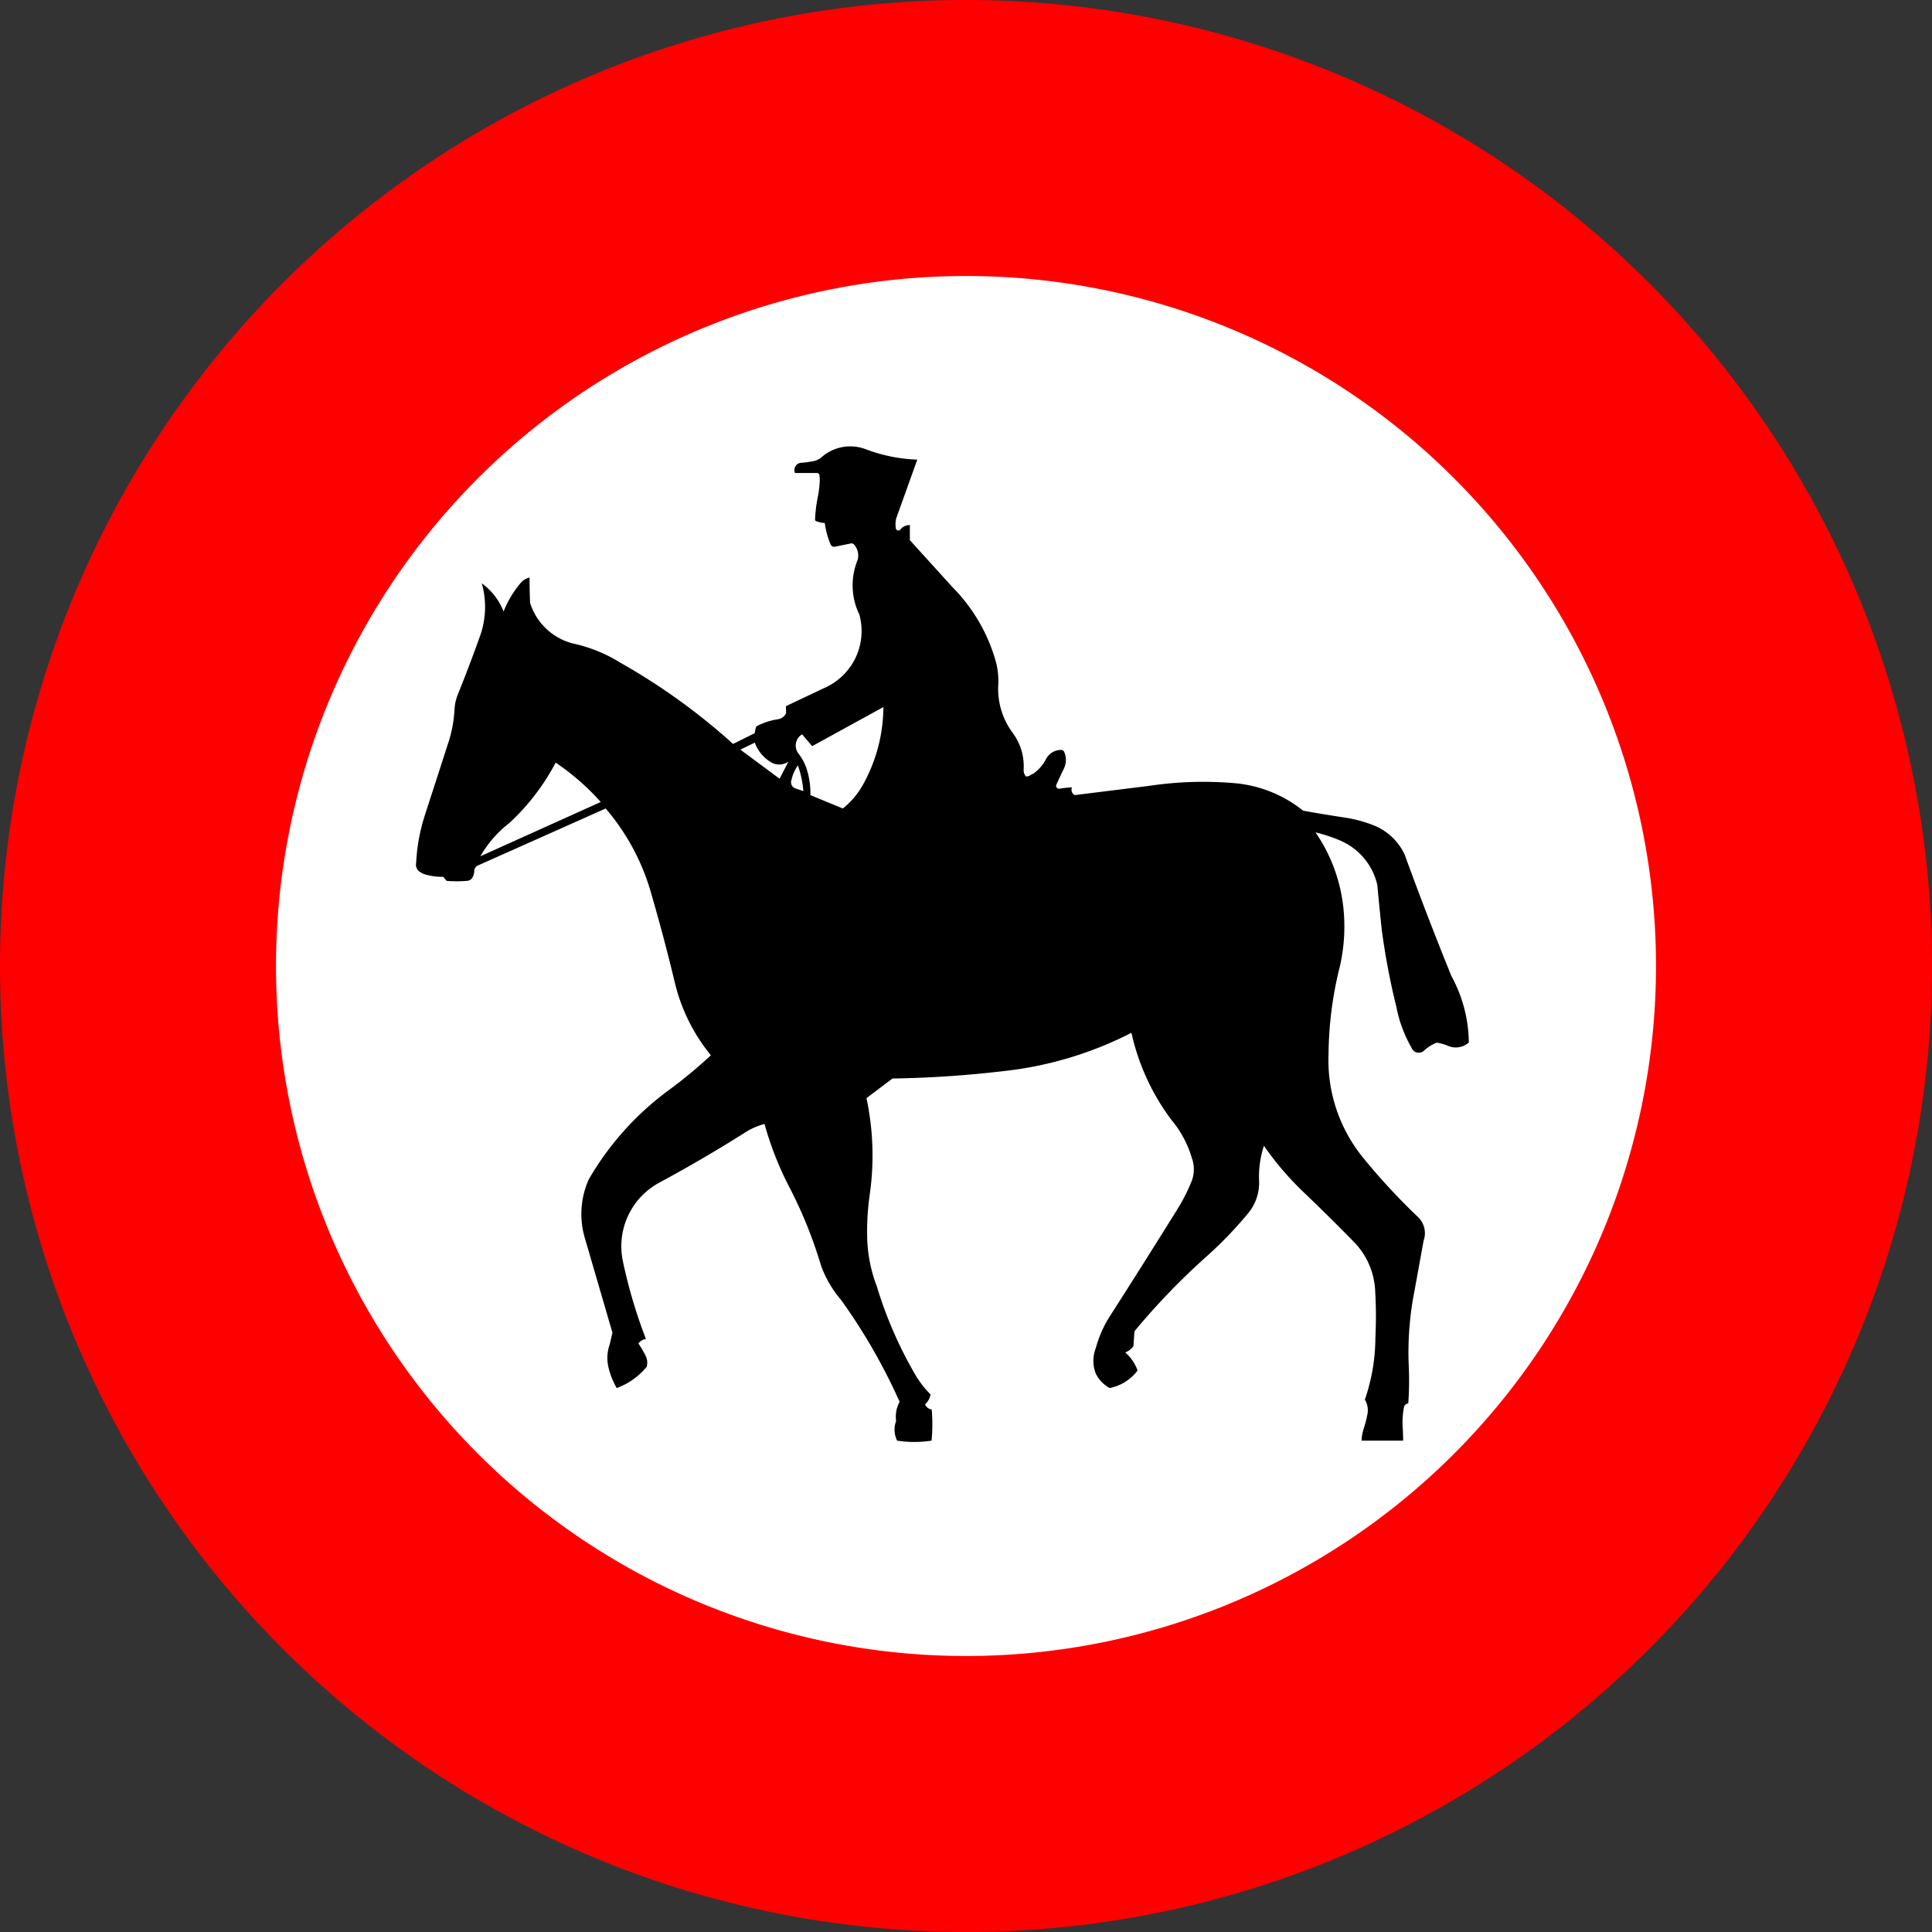 <?xml version="1.0" encoding="UTF-8"?>
<!DOCTYPE svg PUBLIC '-//W3C//DTD SVG 1.0//EN' 'http://www.w3.org/TR/2001/REC-SVG-20010904/DTD/svg10.dtd'>
<svg xmlns:xlink="http://www.w3.org/1999/xlink" xmlns="http://www.w3.org/2000/svg" width="700" height="700">
<rect width="100%" height="100%" fill="#333333" stroke="none"/>
<!--Gegenereerd door de SIMaD-toepassing (http://www.dlw.be).-->
<g style="stroke:none;fill-rule:evenodd;" transform="matrix(1,0,0,-1,0,700)">
<path d=" M700 350 A350 350 0 0 1 0 350 A350 350 0 0 1 700 350 Z" style="fill:rgb(255,0,0);" />
<path d=" M600 350 A250 250 0 0 1 100 350 A250 250 0 0 1 600 350 Z" style="fill:rgb(255,255,255);" />
<path d=" M510.234 191.533 A1.74 1.74 0 0 1 508.68 190.12 L508.675 190.125 A29.61 29.61 0 0 1 508.228 182.83 L508.224 182.827 A85.09 85.09 0 0 0 508.388 178.027 L508.4 178.03 L493.331 178.024 A16.48 16.48 0 0 0 494.155 182.59 L494.16 182.588 A36.5 36.5 0 0 1 495.337 187.082 L495.334 187.09 A7.48 7.48 0 0 1 494.511 192.901 L494.518 192.896 A69.57 69.57 0 0 1 498.33 215.439 L498.33 215.438 A155.65 155.65 0 0 1 498.283 231.721 L498.272 231.725 A27.09 27.09 0 0 1 490.955 249.606 L490.967 249.603 A739.52 739.52 0 0 1 472.12 268.239 L472.112 268.239 A109.44 109.44 0 0 0 457.947 284.852 L457.95 284.853 A35.4 35.4 0 0 1 456.208 271.889 L456.204 271.887 A17.26 17.26 0 0 0 452.251 260.45 L452.254 260.448 A145.07 145.07 0 0 0 437.101 244.706 L437.102 244.712 A250.94 250.94 0 0 1 411.031 217.652 L411.03 217.65 L410.658 212.235 A7.01 7.01 0 0 0 407.692 209.975 L407.687 209.984 A15.36 15.36 0 0 0 412.157 203.444 L412.158 203.438 A16.59 16.59 0 0 0 402.043 197.086 L402.046 197.09 A11.9 11.9 0 0 0 397.012 202.36 L397.01 202.361 A12.57 12.57 0 0 0 397.033 211.559 L397.029 211.56 A41.87 41.87 0 0 0 402.182 223.206 L402.188 223.2 A3664.79 3664.79 0 0 1 426.659 261.977 L426.652 261.989 A64.69 64.69 0 0 1 431.664 271.824 L431.669 271.821 A11.98 11.98 0 0 1 431.834 280.41 L431.834 280.407 A38.04 38.04 0 0 1 424.634 293.983 L424.629 293.979 A82.15 82.15 0 0 0 409.945 325.793 L409.942 325.801 A133 133 0 0 0 363.165 311.871 L363.174 311.87 A391.85 391.85 0 0 0 323.362 309.235 L323.36 309.23 L313.937 302.127 A99.52 99.52 0 0 0 315.114 267.163 L315.12 267.155 A92.98 92.98 0 0 1 314.202 251.461 L314.198 251.469 A52.66 52.66 0 0 1 317.657 234.031 L317.66 234.03 A149.02 149.02 0 0 1 331.59 201.982 L331.59 201.985 A35.23 35.23 0 0 1 337.143 194.784 L337.142 194.779 A5.9 5.9 0 0 0 335.167 191.206 L335.171 191.21 A2.91 2.91 0 0 1 337.569 189.329 L337.572 189.323 A61.29 61.29 0 0 0 337.525 178.028 L337.526 178.026 A41.06 41.06 0 0 0 325.054 178.026 L325.052 178.024 A8.9 8.9 0 0 0 324.676 185.133 L324.678 185.132 A11.29 11.29 0 0 0 325.948 192.096 L325.948 192.102 A210.24 210.24 0 0 1 304.677 229.091 L304.67 229.085 A40.08 40.08 0 0 0 297.446 241.533 L297.452 241.53 A162.19 162.19 0 0 1 286.017 269.836 L286.013 269.839 A119.13 119.13 0 0 0 277.001 292.757 L277 292.756 A24.18 24.18 0 0 1 270.154 289.792 L270.155 289.787 A525.95 525.95 0 0 0 238.884 271.504 L238.883 271.51 A26.2 26.2 0 0 1 225.684 243.042 L225.679 243.036 A182.9 182.9 0 0 1 234.032 214.87 L234.039 214.87 A4.07 4.07 0 0 1 231.311 213.223 L231.309 213.232 A39.81 39.81 0 0 0 233.922 208.785 L233.915 208.778 A5.58 5.58 0 0 0 234.314 204.805 L234.318 204.808 A25.04 25.04 0 0 0 223.447 197.09 L223.449 197.085 A27.77 27.77 0 0 0 220.438 204.661 L220.446 204.667 A14.51 14.51 0 0 0 220.916 212.9 L220.91 212.9 L221.9 217.13 L212.012 251.062 A30.71 30.71 0 0 0 213.33 272.709 L213.328 272.711 A106.42 106.42 0 0 0 242.459 305.136 L242.461 305.143 A165.33 165.33 0 0 1 257.567 317.661 L257.563 317.651 A65.78 65.78 0 0 0 244.668 343.299 L244.669 343.299 A708.45 708.45 0 0 1 235.751 376.947 L235.757 376.946 A81.17 81.17 0 0 1 219.45 407.065 L219.45 407.07 L173.138 386.41 A2.19 2.19 0 0 1 171.841 384.477 L171.848 384.479 A5.27 5.27 0 0 0 171.213 382.128 L171.214 382.122 A2.45 2.45 0 0 0 169.282 380.85 L169.281 380.86 A41.23 41.23 0 0 0 161.799 380.86 L161.8 380.86 L160.574 382.313 A22.39 22.39 0 0 0 154.41 383.066 L154.415 383.071 A7.74 7.74 0 0 0 152.087 384.13 L152.079 384.129 A3.1 3.1 0 0 0 150.761 387.259 L150.769 387.261 A67.24 67.24 0 0 0 153.993 404.814 L153.985 404.809 A8500.43 8500.43 0 0 1 162.244 430.315 L162.247 430.322 A47.4 47.4 0 0 1 164.694 443.05 L164.693 443.046 A16.42 16.42 0 0 0 165.869 448.34 L165.866 448.346 A518.8 518.8 0 0 1 173.937 469.617 L173.946 469.611 A31.39 31.39 0 0 1 174.557 488.67 L174.553 488.667 A23.06 23.06 0 0 0 182.457 478.457 L182.461 478.459 A37.22 37.22 0 0 0 188.673 488.813 L188.678 488.814 A5.85 5.85 0 0 0 191.877 490.742 L191.87 490.745 A217.53 217.53 0 0 1 192.058 481.592 L192.057 481.589 A21.91 21.91 0 0 1 208.151 466.719 L208.159 466.723 A53.53 53.53 0 0 0 224.396 460.111 L224.387 460.105 A228.98 228.98 0 0 0 265.611 430.457 L265.61 430.46 L273.467 434.362 A8.57 8.57 0 0 0 274.032 436.81 L274.035 436.811 A24.13 24.13 0 0 0 281.871 439.399 L281.872 439.402 A3.9 3.9 0 0 1 284.813 441.567 L284.81 441.56 L284.77 444.15 L298.787 450.787 A22.49 22.49 0 0 1 311.354 477.355 L311.355 477.356 A24.13 24.13 0 0 0 310.696 497.007 L310.689 497 A5.94 5.94 0 0 1 309.467 502.667 L309.478 502.669 A1.33 1.33 0 0 1 308.042 503.046 L308.038 503.047 A1317.06 1317.06 0 0 1 302.532 501.918 L302.536 501.919 A1.41 1.41 0 0 0 300.989 502.67 L300.973 502.674 A30.16 30.16 0 0 0 298.831 510.51 L298.835 510.507 A9.27 9.27 0 0 0 295.634 511.213 L295.632 511.212 A0.54 0.54 0 0 0 295.3 511.733 L295.308 511.735 A52.83 52.83 0 0 0 296.319 520.017 L296.32 520.016 A35.4 35.4 0 0 1 296.979 525.169 L296.989 525.167 A14.77 14.77 0 0 1 296.895 527.803 L296.892 527.805 A1 1 0 0 1 296.207 528.632 L296.2 528.62 L288.059 528.619 A2.61 2.61 0 0 0 290.296 532.317 L290.3 532.32 A22.61 22.61 0 0 1 293.759 532.767 L293.754 532.767 A6.94 6.94 0 0 1 297.426 534.132 L297.423 534.13 A15.76 15.76 0 0 0 313.684 537.236 L313.687 537.238 A57.89 57.89 0 0 1 332.346 533.473 L332.35 533.47 L324.887 512.67 A7.11 7.11 0 0 1 324.487 510.763 L324.484 510.767 A9.76 9.76 0 0 1 324.578 508.579 L324.581 508.576 A0.93 0.93 0 0 1 326.155 508.059 L326.153 508.064 A4.29 4.29 0 0 0 329.661 509.759 L329.66 509.75 L329.66 504.29 L345.098 487.265 A62.37 62.37 0 0 0 360.629 460.934 L360.631 460.932 A27.19 27.19 0 0 0 361.69 451.802 L361.689 451.804 A26.57 26.57 0 0 1 366.913 434.487 L366.909 434.478 A20.25 20.25 0 0 0 370.885 421.186 L370.886 421.184 A3.63 3.63 0 0 1 371.687 418.688 L371.692 418.686 A2.57 2.57 0 0 1 373.293 419.11 L373.282 419.122 A4.71 4.71 0 0 0 374.317 419.64 L374.315 419.634 A14.56 14.56 0 0 1 378.973 424.95 L378.979 424.949 A6.15 6.15 0 0 0 384.39 428.29 L384.397 428.3 A1.32 1.32 0 0 0 385.624 427.498 L385.614 427.489 A7.19 7.19 0 0 0 385.473 421.54 L385.475 421.542 A224.71 224.71 0 0 1 382.745 415.683 L382.74 415.681 A1.03 1.03 0 0 1 383.848 414.244 L383.853 414.238 A41.26 41.26 0 0 0 388.394 414.732 L388.398 414.74 A2.22 2.22 0 0 1 389.386 411.916 L389.38 411.92 L416.25 415.254 A131.97 131.97 0 0 0 447.262 416.243 L447.271 416.25 A46.01 46.01 0 0 0 472.143 406.273 L472.133 406.273 A560.51 560.51 0 0 1 487.263 403.779 L487.262 403.775 A47.82 47.82 0 0 0 497.615 400.999 L497.622 401.003 A20.9 20.9 0 0 0 508.94 390.344 L508.94 390.344 A1295.83 1295.83 0 0 1 525.858 346.39 L525.857 346.383 A51.23 51.23 0 0 0 532.187 322.288 L532.187 322.292 A7.1 7.1 0 0 0 524.707 321.045 L524.704 321.049 A17.78 17.78 0 0 1 520.562 322.226 L520.558 322.219 A14.07 14.07 0 0 1 515.947 319.325 L515.945 319.326 A2.78 2.78 0 0 0 511.451 320.337 L511.45 320.337 A48.09 48.09 0 0 0 505.943 335.115 L505.95 335.109 A258.6 258.6 0 0 0 500.679 362.78 L500.678 362.78 A1062.22 1062.22 0 0 0 499.031 379.346 L499.032 379.345 A23.1 23.1 0 0 1 485.458 395.507 L485.457 395.52 A57.51 57.51 0 0 1 476.633 398.414 L476.633 398.412 A59.05 59.05 0 0 0 486.704 371.306 L486.71 371.305 A64.77 64.77 0 0 0 485.228 348.88 L485.217 348.884 A134.47 134.47 0 0 1 481.358 318.295 L481.364 318.293 A55.83 55.83 0 0 1 493.859 280.574 L493.851 280.565 A232.47 232.47 0 0 1 513.758 259.058 L513.762 259.061 A8.08 8.08 0 0 0 515.785 250.452 L515.79 250.45 L512.539 232.524 A114.8 114.8 0 0 1 510.422 204.948 L510.428 204.949 A115.41 115.41 0 0 0 510.239 191.537 Z M293.62 411.918 A28.68 28.68 0 0 1 292.396 421.002 L292.389 421.003 A18.38 18.38 0 0 1 289.307 426.956 L289.311 426.953 A4.75 4.75 0 0 0 290.604 433.936 L290.6 433.94 L294.27 429.66 L320.069 443.822 A58.44 58.44 0 0 0 312.539 415.443 L312.529 415.447 A28.64 28.64 0 0 0 305.377 407.071 L305.38 407.07 Z M174.041 389.748 A40.93 40.93 0 0 0 184.651 401.888 L184.646 401.894 A81.65 81.65 0 0 1 201.329 423.683 L201.33 423.684 A86.74 86.74 0 0 0 217.66 409.425 L217.66 409.42 Z M273.466 430.93 A13.89 13.89 0 0 1 279.35 423.822 L279.36 423.823 A5.77 5.77 0 0 1 285.661 424.058 L285.66 424.06 L282.46 417.85 L268.25 428.39 Z M289.098 422.699 A13.97 13.97 0 0 1 286.816 417.568 L286.815 417.561 A2.4 2.4 0 0 1 288.251 414.313 L288.25 414.32 L291.075 413.375 A37.53 37.53 0 0 1 289.098 422.694 Z" style="fill:rgb(0,0,0);" />
</g>
</svg>
